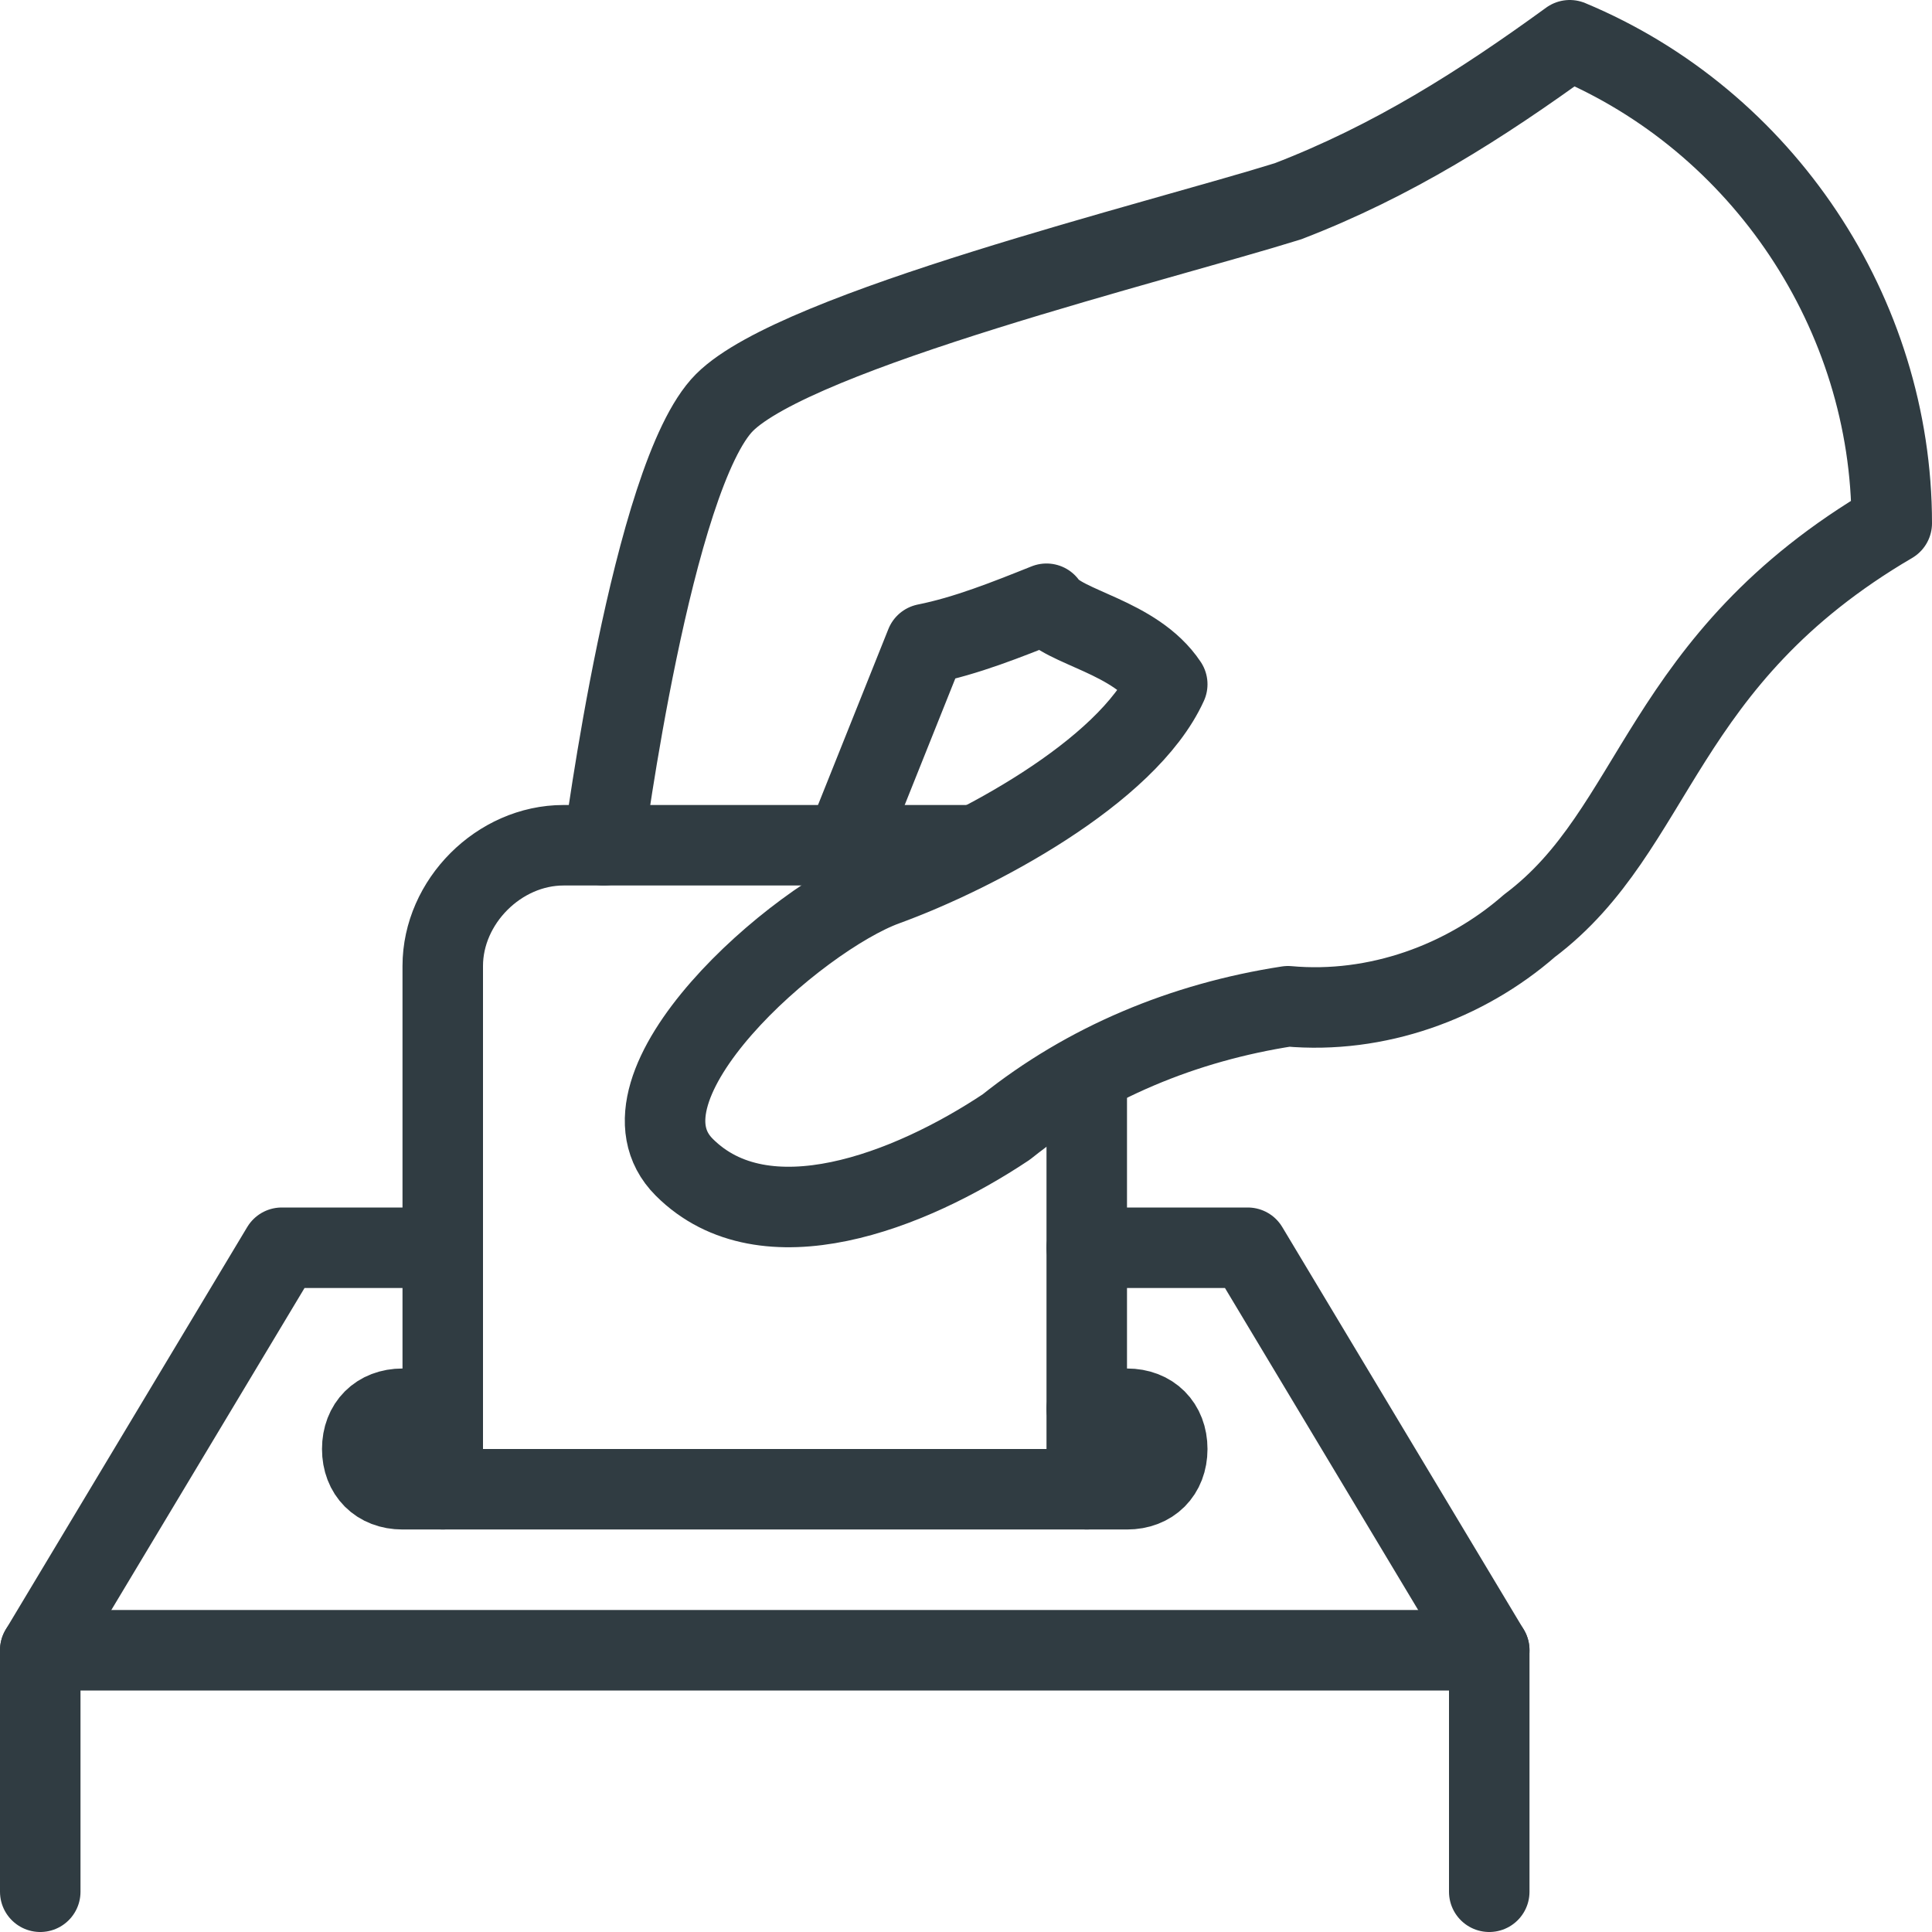 <?xml version="1.0" encoding="utf-8"?>
<svg xmlns="http://www.w3.org/2000/svg" xmlns:xlink="http://www.w3.org/1999/xlink" version="1.1" id="Layer_1" x="0px" y="0px" viewBox="0 0 24 24" style="enable-background:new 0 0 24 24;" xml:space="preserve">
<style type="text/css">
	.st0{fill:none;stroke:#fff;stroke-linecap:round;stroke-linejoin:round;}
</style>
<title>Vote 2</title>
<g id="Vote_2">
	<g id="_Group_">
		<path id="_Path_" class="st0" d="M7.5,10.5c0,0,0.6-4.6,1.5-5.5s5.4-2,7-2.5c1.3-0.5,2.4-1.2,3.5-2c2.4,1,4,3.4,4,6    c-2.9,1.7-2.9,3.8-4.5,5c-0.8,0.7-1.9,1.1-3,1c-1.3,0.2-2.5,0.7-3.5,1.5c-1.2,0.8-3,1.5-4,0.5S9.9,11.4,11,11s3-1.4,3.5-2.5    c-0.4-0.6-1.3-0.7-1.5-1c-0.5,0.2-1,0.4-1.5,0.5l-1,2.5" style="fill: none; stroke: #303C42; stroke-linecap: round; stroke-linejoin: round;"/>
		<line id="_Path_2" class="st0" x1="13.5" y1="18.5" x2="13.5" y2="13.5" style="fill: none; stroke: #303C42; stroke-linecap: round; stroke-linejoin: round;"/>
		<path id="_Path_3" class="st0" d="M12,10.5H7c-0.8,0-1.5,0.7-1.5,1.5c0,0,0,0,0,0c0,2.1,0,6.5,0,6.5" style="fill: none; stroke: #303C42; stroke-linecap: round; stroke-linejoin: round;"/>
	</g>
	<path class="st0" d="M5.5,17.5H5c-0.3,0-0.5,0.2-0.5,0.5s0.2,0.5,0.5,0.5h9c0.3,0,0.5-0.2,0.5-0.5s-0.2-0.5-0.5-0.5h-0.5" style="fill: none; stroke: #303C42; stroke-linecap: round; stroke-linejoin: round;"/>
	<polyline class="st0" points="0.5,23.5 0.5,20.5 18.5,20.5 18.5,23.5  " style="fill: none; stroke: #303C42; stroke-linecap: round; stroke-linejoin: round;"/>
	<polyline class="st0" points="0.5,20.5 3.5,15.5 5.5,15.5  " style="fill: none; stroke: #303C42; stroke-linecap: round; stroke-linejoin: round;"/>
	<polyline class="st0" points="13.5,15.5 15.5,15.5 18.5,20.5  " style="fill: none; stroke: #303C42; stroke-linecap: round; stroke-linejoin: round;"/>
</g>

	</svg>
